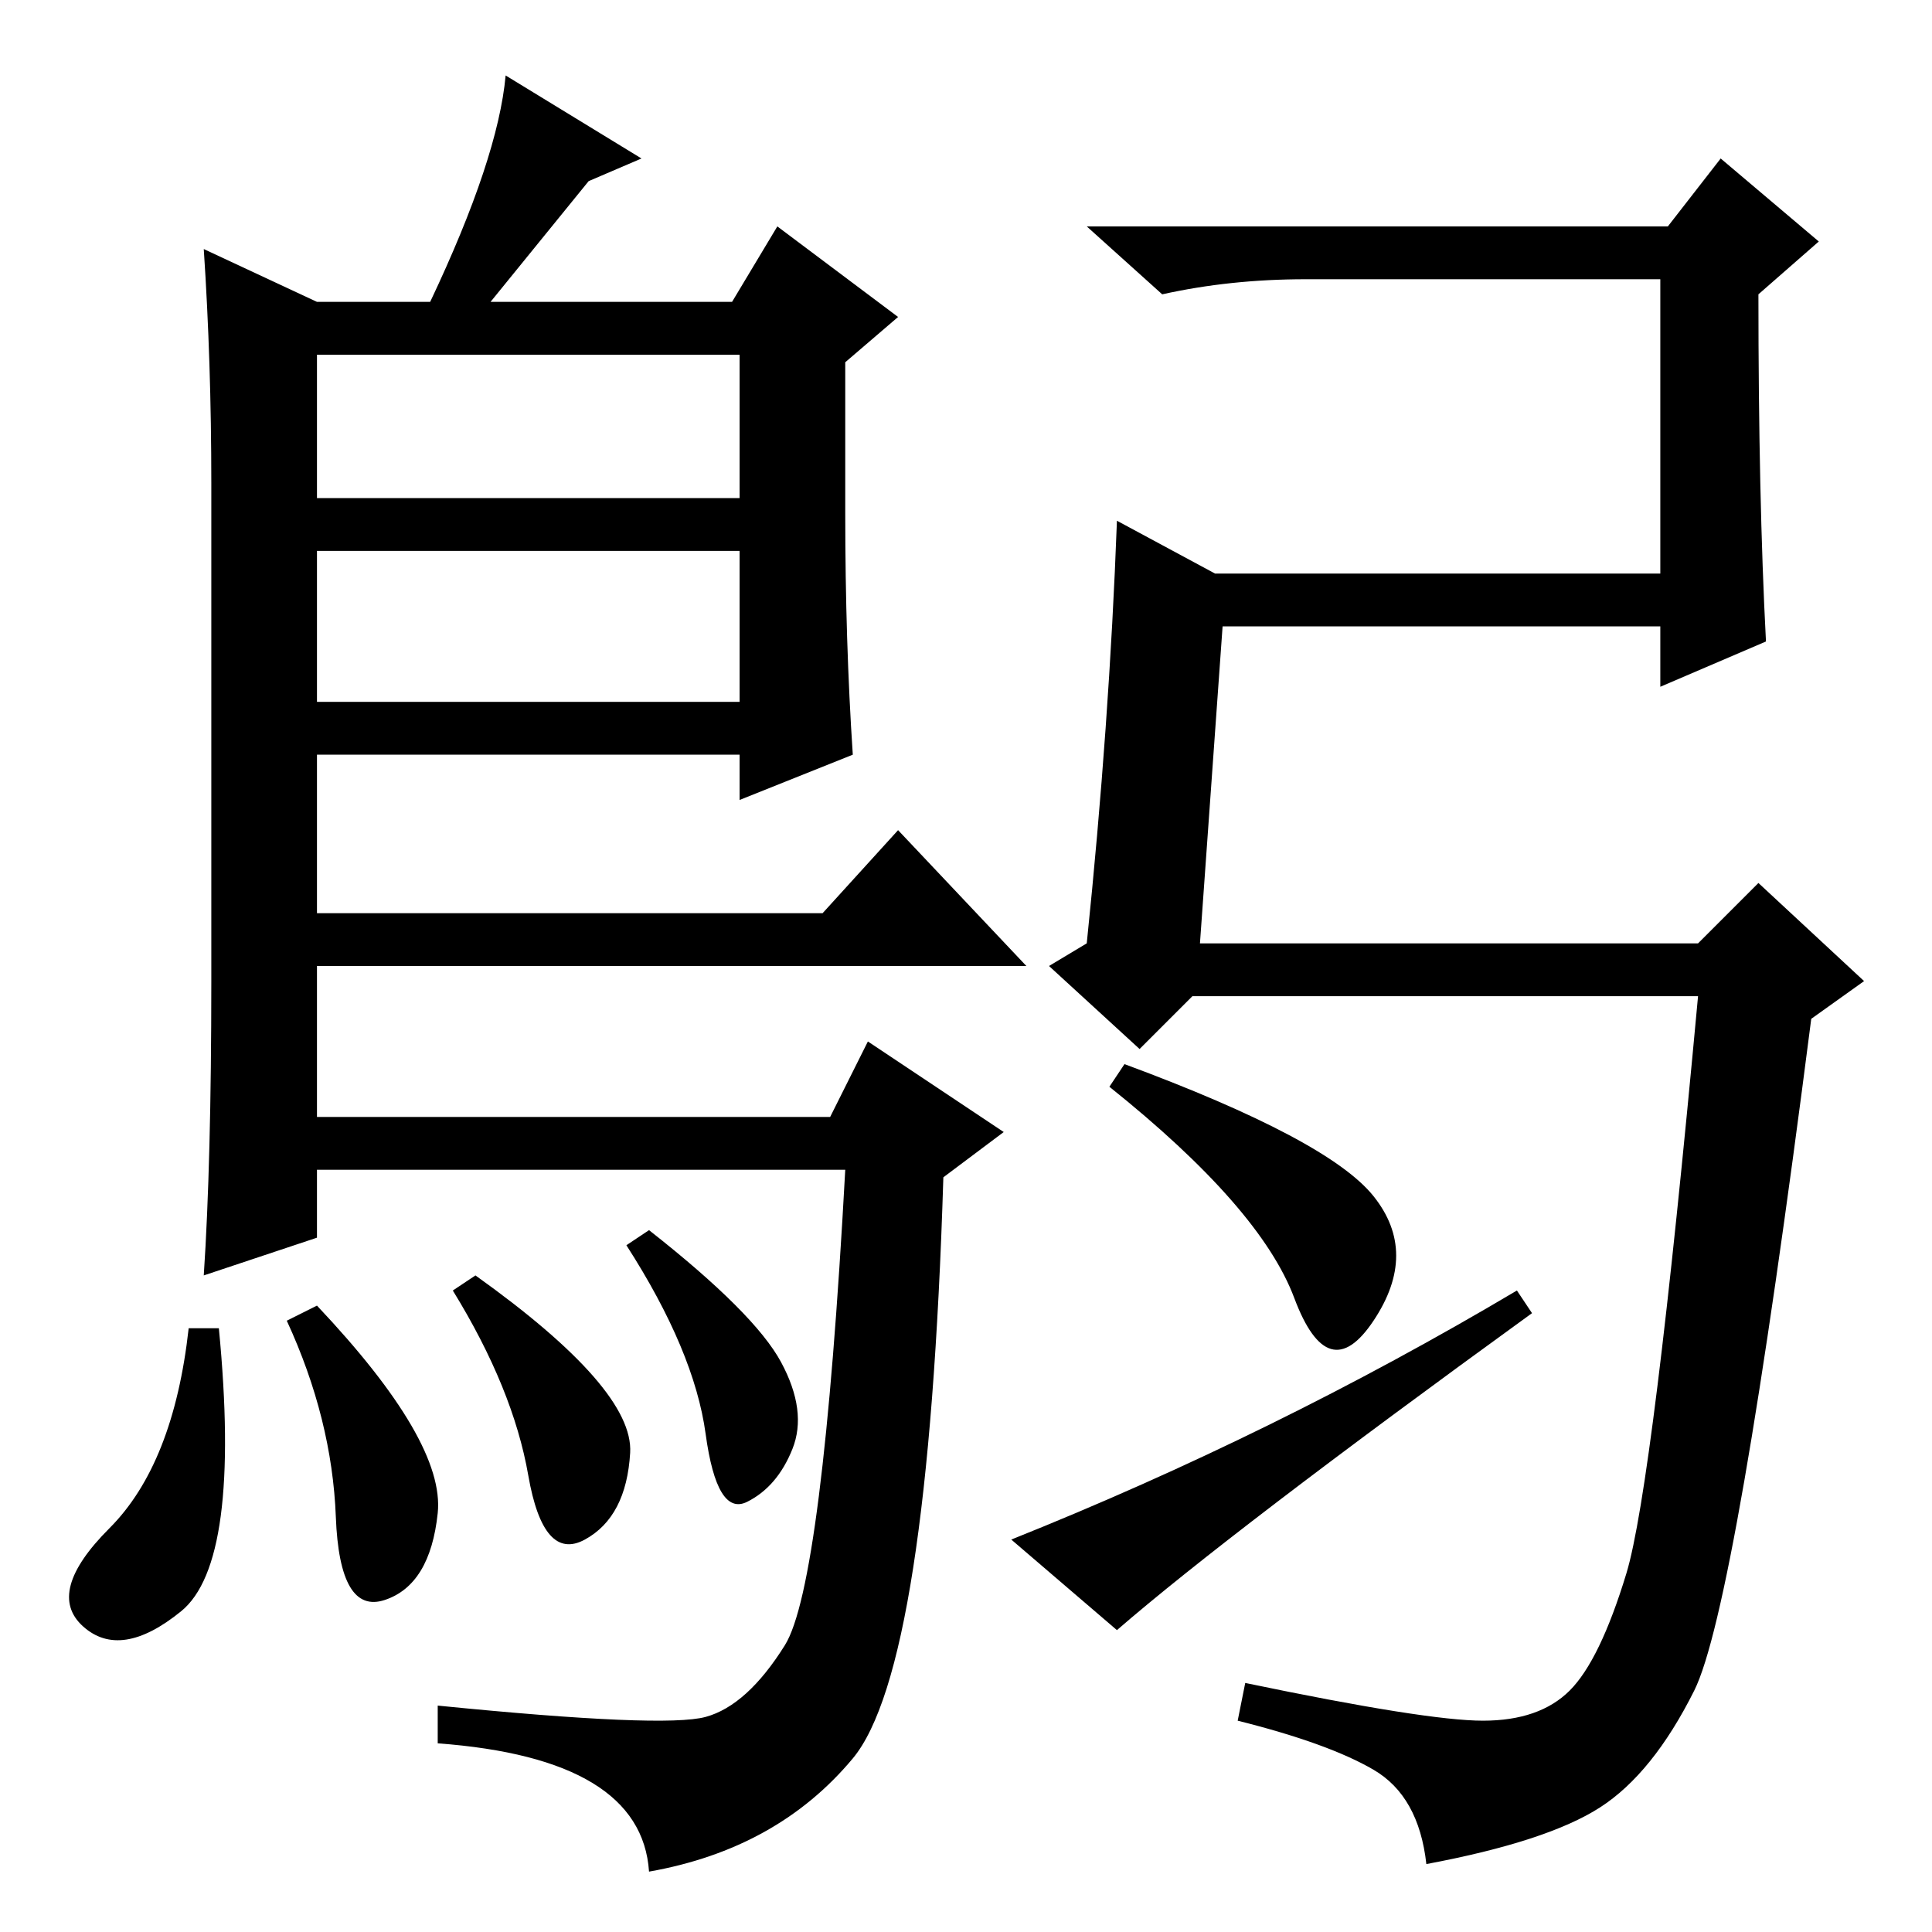 <?xml version="1.0" standalone="no"?>
<!DOCTYPE svg PUBLIC "-//W3C//DTD SVG 1.1//EN" "http://www.w3.org/Graphics/SVG/1.1/DTD/svg11.dtd" >
<svg xmlns="http://www.w3.org/2000/svg" xmlns:xlink="http://www.w3.org/1999/xlink" version="1.1" viewBox="0 -36 256 256">
  <g transform="matrix(1 0 0 -1 0 220)">
   <path fill="currentColor"
d="M42 216h15q9 19 10 30l18 -11l-7 -3l-13 -16h32l6 10l16 -12l-7 -6v-20q0 -17 1 -32l-15 -6v6h-56v-21h67l10 11l17 -18h-94v-20h68l5 10l18 -12l-8 -6q-2 -65 -12 -77t-27 -15q-1 15 -28 17v5q30 -3 35.5 -1.5t10.5 9.5t8 63h-70v-9l-15 -5q1 15 1 39v66q0 16 -1 31z
M42 183v-20h56v20h-56zM42 209v-19h56v19h-56zM159 131h66l8 8l14 -13l-7 -5q-10 -78 -15.5 -89t-12.5 -15.5t-23 -7.5q-1 9 -7 12.5t-18 6.5l1 5q24 -5 31.5 -5t11.5 4t7.5 15.5t9.5 76.5h-67l-7 -7l-12 11l5 3q3 29 4 56l13 -7h59v39h-47q-10 0 -19 -2l-10 9h77l7 9
l13 -11l-8 -7q0 -27 1 -46l-14 -6v8h-58zM147 112l2 3q27 -10 33 -17.5t0 -16.5t-10.5 3t-24.5 28zM148 40l-14 12q35 14 67 33l2 -3q-40 -29 -55 -42zM77.5 52q-5.5 -3 -7.5 8.5t-10 24.5l3 2q21 -15 20.5 -23.5t-6 -11.5zM86 93q14 -11 17.5 -17.5t1.5 -11.5t-6 -7t-5.5 9
t-10.5 25zM24 42.5q-8 -6.5 -13 -2t3.5 13t10.5 26.5h4q3 -31 -5 -37.5zM38 81l4 2q17 -18 16 -27.5t-7 -11.5t-6.5 11t-6.5 26z" />
  </g>

</svg>
